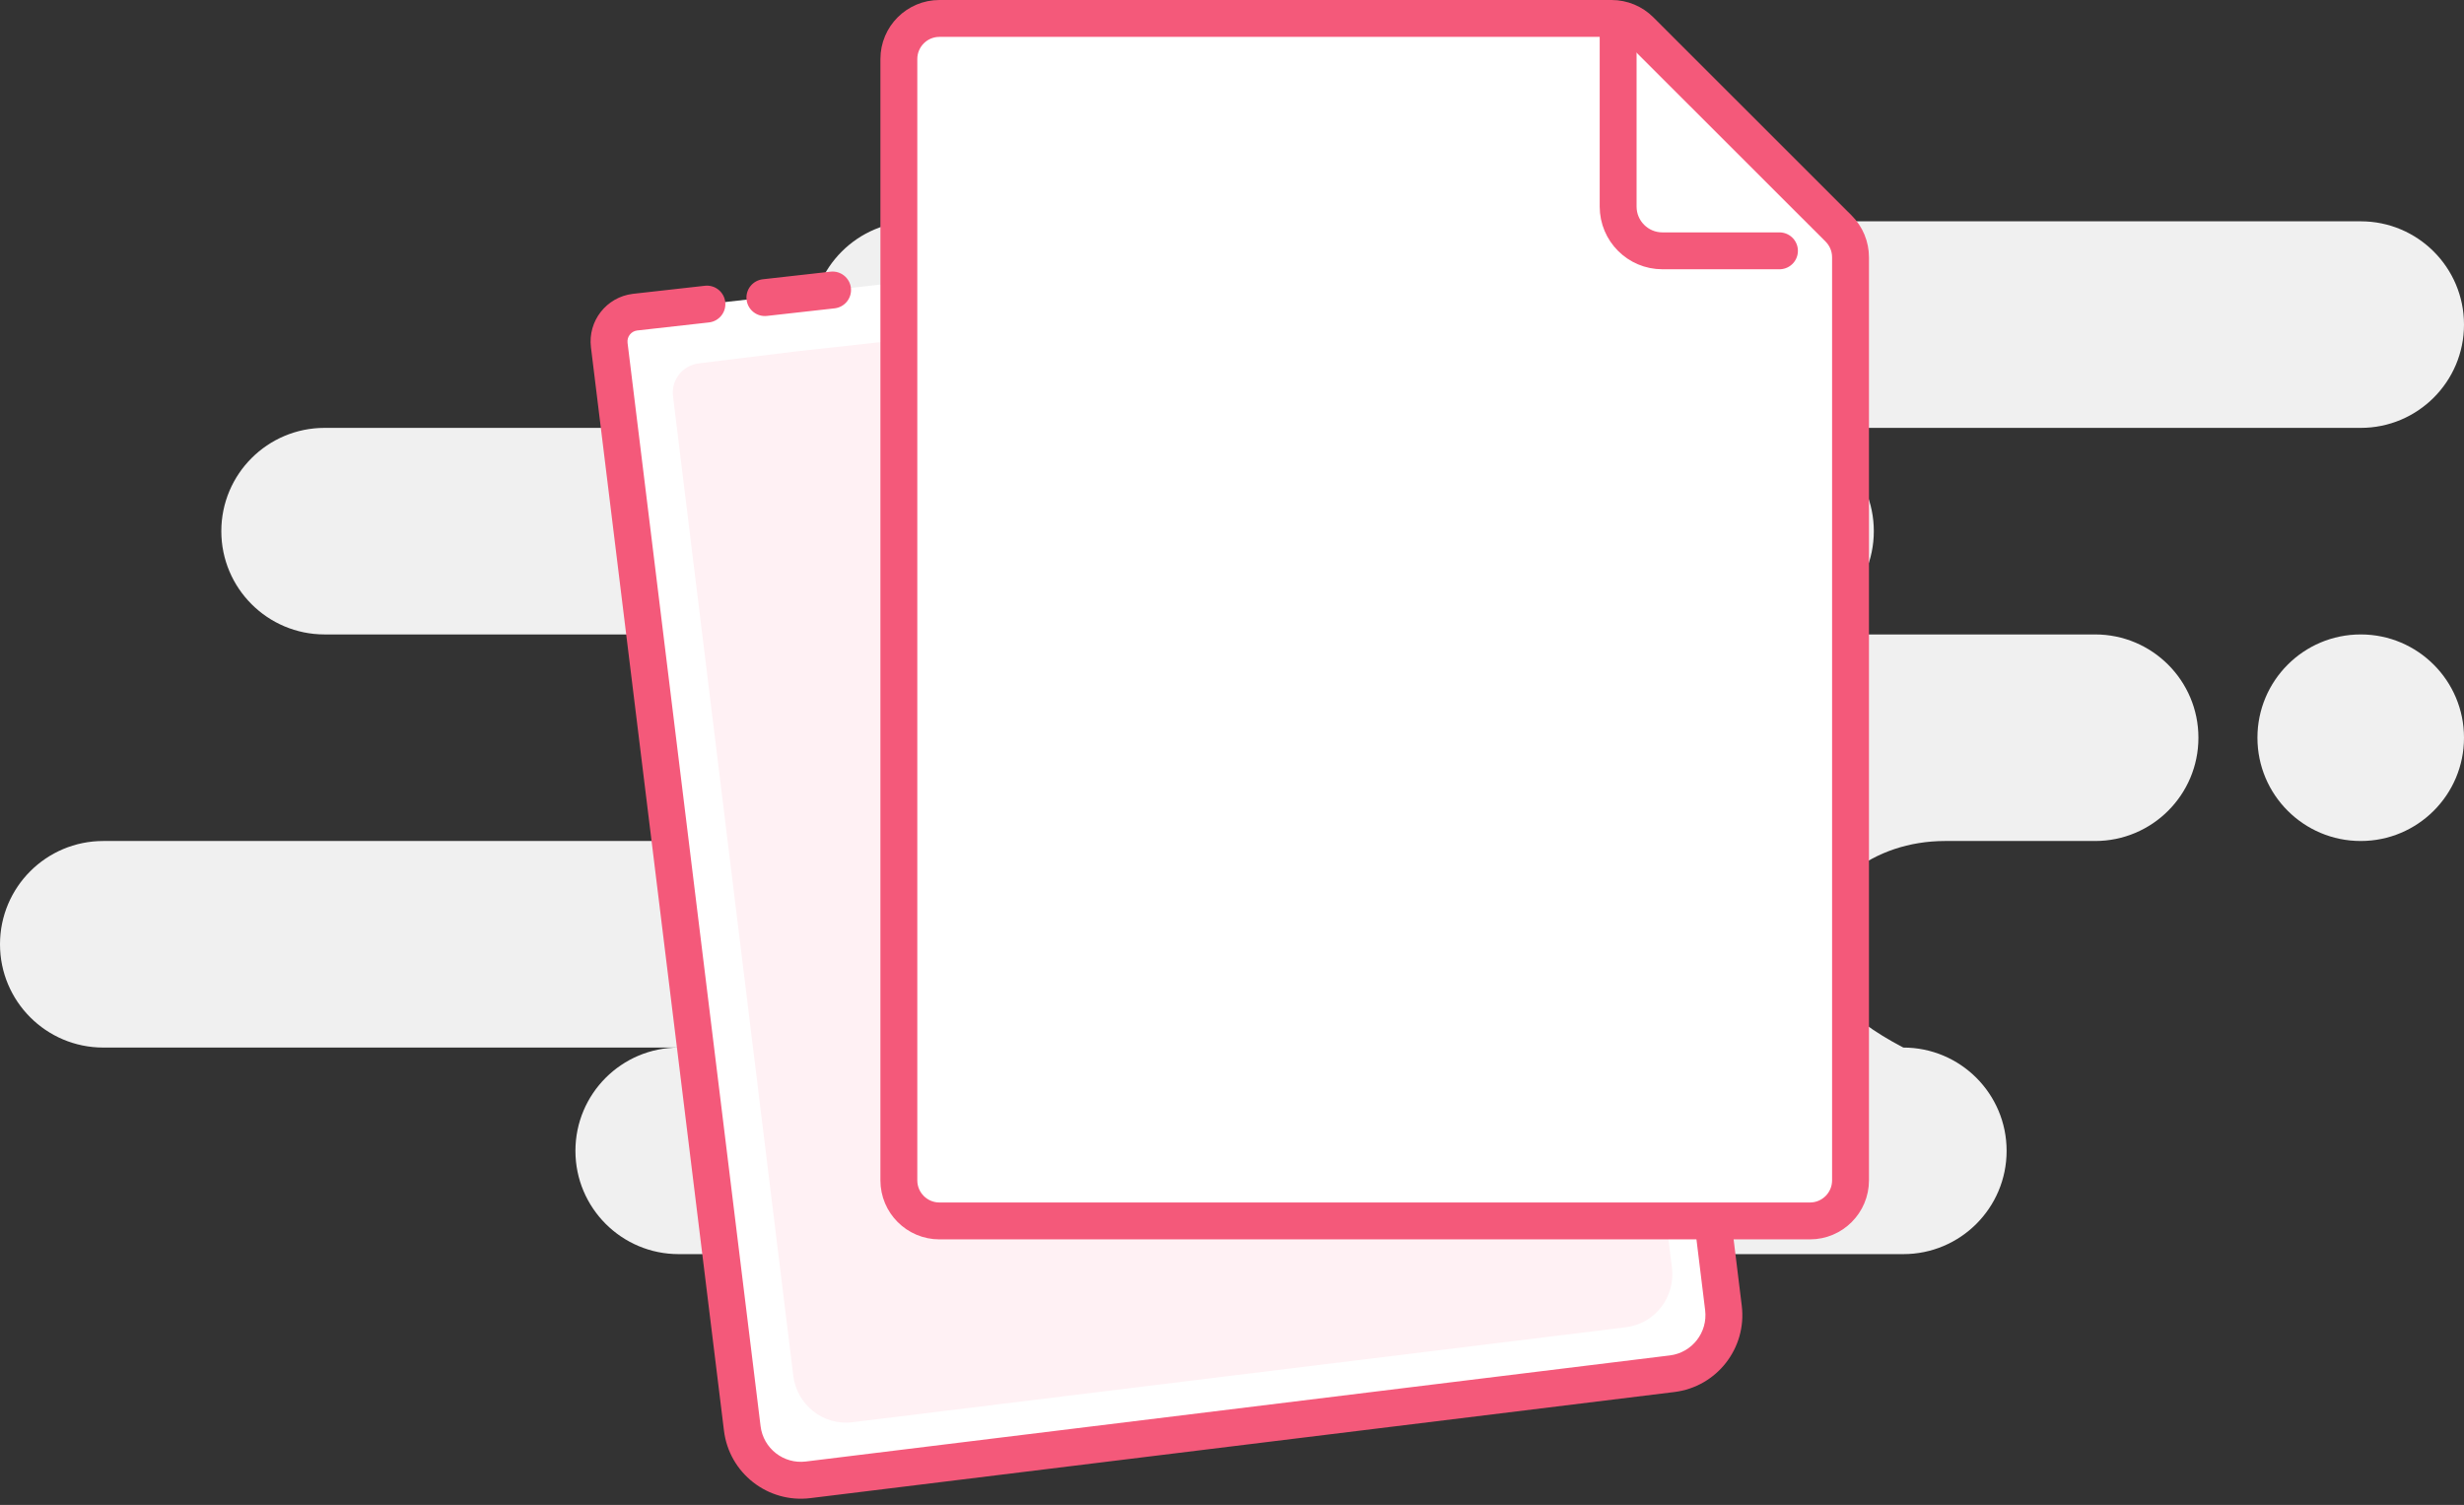 <svg width="167" height="102" viewBox="0 0 167 102" fill="none" xmlns="http://www.w3.org/2000/svg">
<rect x="0" y="0" width="167" height="102" fill="#333333" stroke="none"/>
<path fill-rule="evenodd" clip-rule="evenodd" d="M160 15C163.866 15 167 18.134 167 22C167 25.866 163.866 29 160 29H120C123.866 29 127 32.134 127 36C127 39.866 123.866 43 120 43H142C145.866 43 149 46.134 149 50C149 53.866 145.866 57 142 57H131.826C126.952 57 123 60.134 123 64C123 66.577 125 68.911 129 71C132.866 71 136 74.134 136 78C136 81.866 132.866 85 129 85H46C42.134 85 39 81.866 39 78C39 74.134 42.134 71 46 71H7C3.134 71 0 67.866 0 64C0 60.134 3.134 57 7 57H47C50.866 57 54 53.866 54 50C54 46.134 50.866 43 47 43H22C18.134 43 15 39.866 15 36C15 32.134 18.134 29 22 29H62C58.134 29 55 25.866 55 22C55 18.134 58.134 15 62 15H160ZM160 43C163.866 43 167 46.134 167 50C167 53.866 163.866 57 160 57C156.134 57 153 53.866 153 50C153 46.134 156.134 43 160 43Z" fill="#F0F0F0"/>
<path fill-rule="evenodd" clip-rule="evenodd" d="M106.671 14L115.973 81.843L116.809 88.649C117.078 90.842 115.519 92.838 113.326 93.107L54.766 100.297C52.573 100.566 50.578 99.007 50.308 96.814L41.293 23.387C41.158 22.29 41.938 21.293 43.034 21.158C43.041 21.157 43.048 21.156 43.055 21.155L47.913 20.61M51.842 20.17L56.429 19.655L51.842 20.17Z" fill="white"/>
<path d="M107.91 13.83C107.816 13.146 107.185 12.668 106.502 12.762C105.818 12.855 105.339 13.486 105.433 14.17L107.91 13.83ZM115.973 81.843L117.214 81.69C117.213 81.685 117.212 81.679 117.212 81.673L115.973 81.843ZM116.809 88.649L118.05 88.497L116.809 88.649ZM113.326 93.107L113.479 94.347L113.326 93.107ZM54.766 100.297L54.918 101.538L54.766 100.297ZM50.308 96.814L51.549 96.662L50.308 96.814ZM43.055 21.155L43.194 22.398L43.055 21.155ZM48.052 21.853C48.739 21.776 49.232 21.157 49.155 20.471C49.078 19.785 48.46 19.291 47.774 19.368L48.052 21.853ZM51.702 18.928C51.016 19.005 50.522 19.623 50.599 20.309C50.676 20.995 51.295 21.489 51.981 21.412L51.702 18.928ZM56.568 20.898C57.254 20.82 57.748 20.202 57.671 19.516C57.594 18.83 56.975 18.336 56.289 18.413L56.568 20.898ZM105.433 14.17L114.735 82.013L117.212 81.673L107.91 13.83L105.433 14.17ZM114.733 81.995L115.568 88.801L118.05 88.497L117.214 81.69L114.733 81.995ZM115.568 88.801C115.753 90.309 114.681 91.681 113.174 91.866L113.479 94.347C116.356 93.994 118.403 91.375 118.05 88.497L115.568 88.801ZM113.174 91.866L54.614 99.056L54.918 101.538L113.479 94.347L113.174 91.866ZM54.614 99.056C53.106 99.241 51.734 98.169 51.549 96.662L49.068 96.967C49.421 99.844 52.04 101.891 54.918 101.538L54.614 99.056ZM51.549 96.662L42.533 23.234L40.052 23.539L49.068 96.967L51.549 96.662ZM42.533 23.234C42.483 22.823 42.775 22.449 43.186 22.399L42.882 19.917C41.1 20.136 39.833 21.758 40.052 23.539L42.533 23.234ZM43.186 22.399C43.189 22.398 43.191 22.398 43.194 22.398L42.915 19.913C42.904 19.915 42.893 19.916 42.882 19.917L43.186 22.399ZM43.194 22.398L48.052 21.853L47.774 19.368L42.915 19.913L43.194 22.398ZM51.981 21.412L56.568 20.898L56.289 18.413L51.702 18.928L51.981 21.412Z" fill="#F4597A"/>
<path fill-rule="evenodd" clip-rule="evenodd" d="M104.14 18.269L112.559 79.753L113.317 85.921C113.561 87.908 112.167 89.715 110.203 89.956L57.761 96.395C55.797 96.636 54.008 95.22 53.764 93.233L45.614 26.857C45.479 25.761 46.259 24.763 47.355 24.628L53.843 23.831" fill="#FFF1F4"/>
<path d="M60.921 4C60.921 2.481 62.153 1.25 63.671 1.25H109.228C109.957 1.25 110.656 1.54 111.172 2.055L124.615 15.49C125.131 16.006 125.421 16.705 125.421 17.435V80C125.421 81.519 124.19 82.75 122.671 82.75H63.671C62.153 82.75 60.921 81.519 60.921 80V4Z" fill="white" stroke="#F4597A" stroke-width="2.5"/>
<path d="M109.671 2.403V14C109.671 15.657 111.015 17 112.671 17H120.605" stroke="#F4597A" stroke-width="2.5" stroke-linecap="round" stroke-linejoin="round"/>
</svg>
